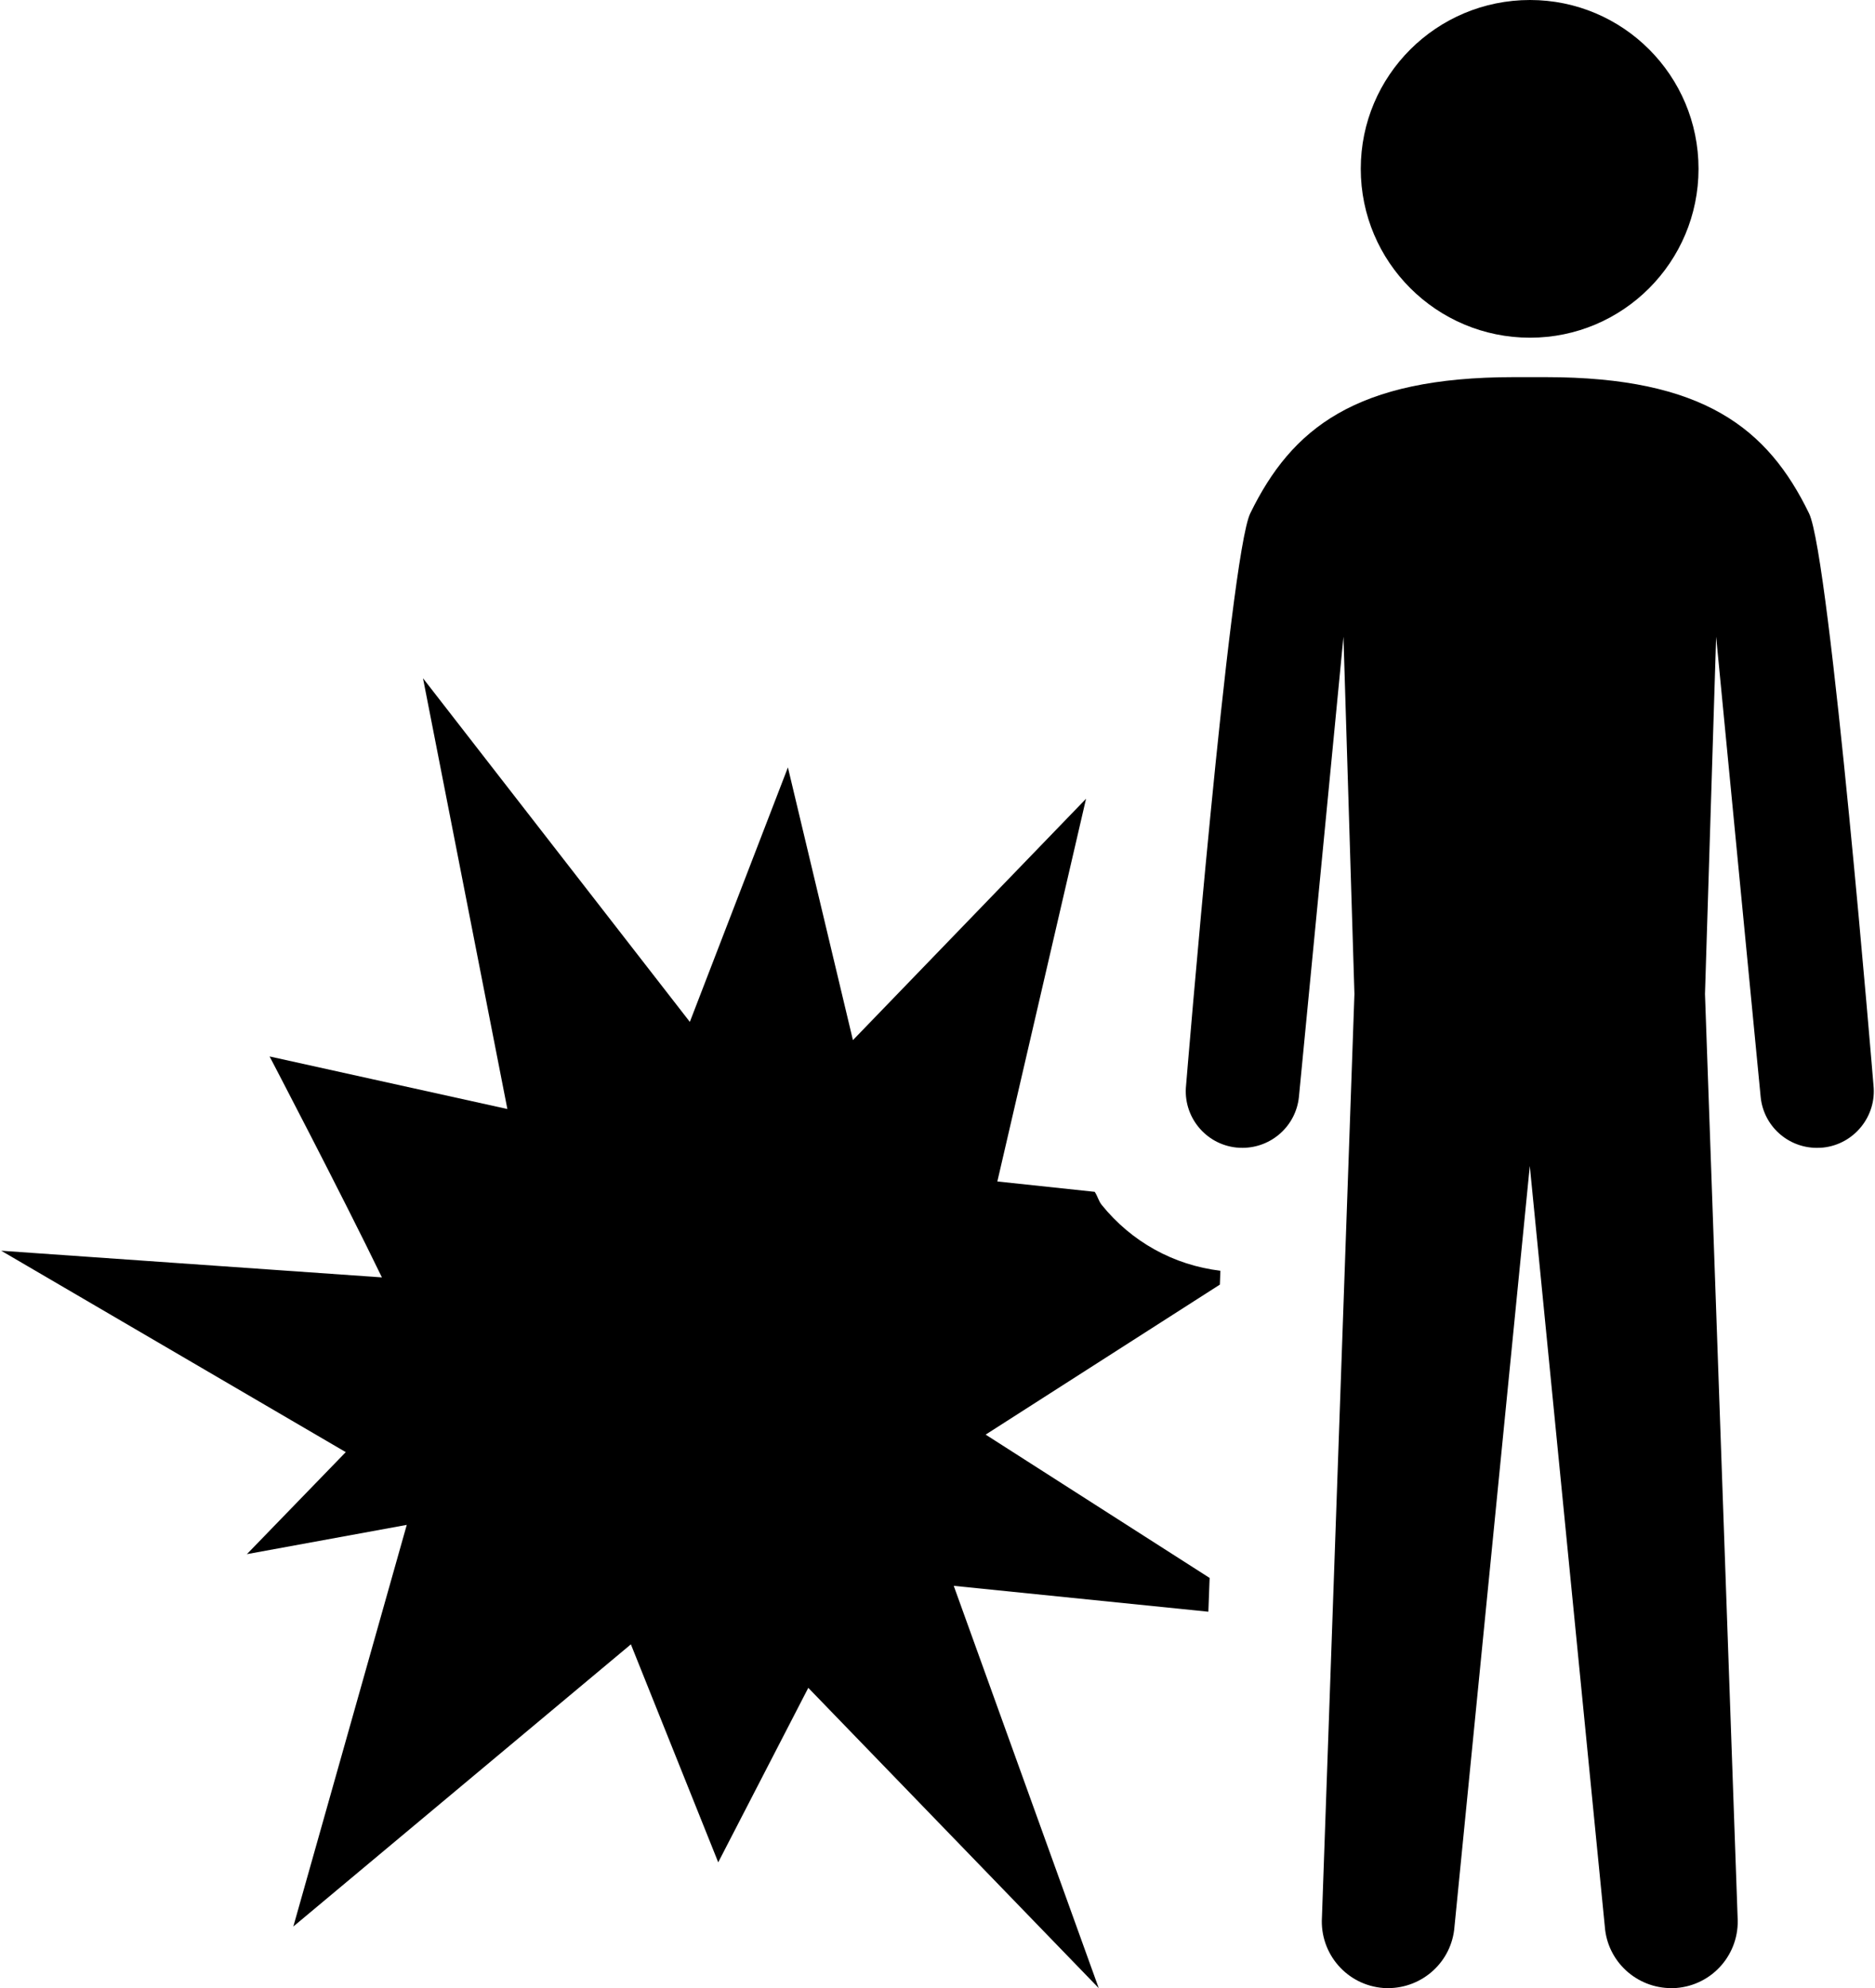 <?xml version="1.0" ?>
<svg xmlns="http://www.w3.org/2000/svg" xmlns:ev="http://www.w3.org/2001/xml-events" xmlns:xlink="http://www.w3.org/1999/xlink" baseProfile="full" enable-background="new 0 0 94.212 100" height="600px" version="1.1" viewBox="0 0 94.212 100" width="566px" x="0px" xml:space="preserve" y="0px">
	<defs/>
	<path d="M 60.797,79.368 L 60.733,81.067 L 47.923,79.765 L 55.218,100.0 L 40.605,84.896 L 36.074,93.672 L 31.68,82.708 L 14.697,96.901 L 20.404,76.699 L 12.361,78.171 L 17.335,73.04 L 0.0,62.91 L 19.154,64.251 C 17.129,60.071 13.503,53.138 13.503,53.138 L 25.466,55.782 L 21.221,34.115 L 34.646,51.4 L 39.58,38.6 L 42.851,52.317 L 54.58,40.175 L 50.117,59.426 L 55.015,59.947 C 55.159,60.155 55.21,60.409 55.367,60.604 C 56.865,62.459 58.98,63.631 61.338,63.917 L 61.312,64.614 L 49.528,72.159 L 60.797,79.368"/>
	<path d="M 85.394,8.49 C 85.394,13.184 81.592,16.986 76.917,16.986 C 72.217,16.986 68.401,13.184 68.401,8.49 C 68.401,3.796 72.216,0.0 76.917,0.0 C 81.592,0.0 85.394,3.795 85.394,8.49"/>
	<path d="M 94.196,54.583 C 94.366,56.145 93.219,57.559 91.657,57.722 C 91.553,57.728 91.449,57.735 91.345,57.735 C 89.9,57.735 88.663,56.641 88.52,55.17 L 86.28,32.025 L 85.719,49.994 L 87.36,96.433 C 87.477,98.275 86.097,99.857 84.261,99.994 C 84.17,100.0 84.098,100.0 84.027,100.0 C 82.282,100.0 80.811,98.665 80.68,96.907 L 76.905,58.645 L 73.116,96.907 C 72.985,98.665 71.514,100.0 69.769,100.0 C 69.704,100.0 69.632,100.0 69.541,99.993 C 67.711,99.856 66.331,98.274 66.448,96.432 L 68.082,49.993 L 67.53,32.025 L 65.29,55.169 C 65.141,56.641 63.897,57.734 62.452,57.734 C 62.348,57.734 62.257,57.727 62.152,57.721 C 60.577,57.558 59.444,56.145 59.613,54.582 C 59.613,54.582 61.801,27.948 62.842,25.819 C 64.925,21.548 68.154,18.97 76.09,18.97 L 76.904,18.97 L 77.711,18.97 C 85.648,18.97 88.877,21.548 90.953,25.819 C 92.002,27.949 94.196,54.583 94.196,54.583"/>
</svg>

